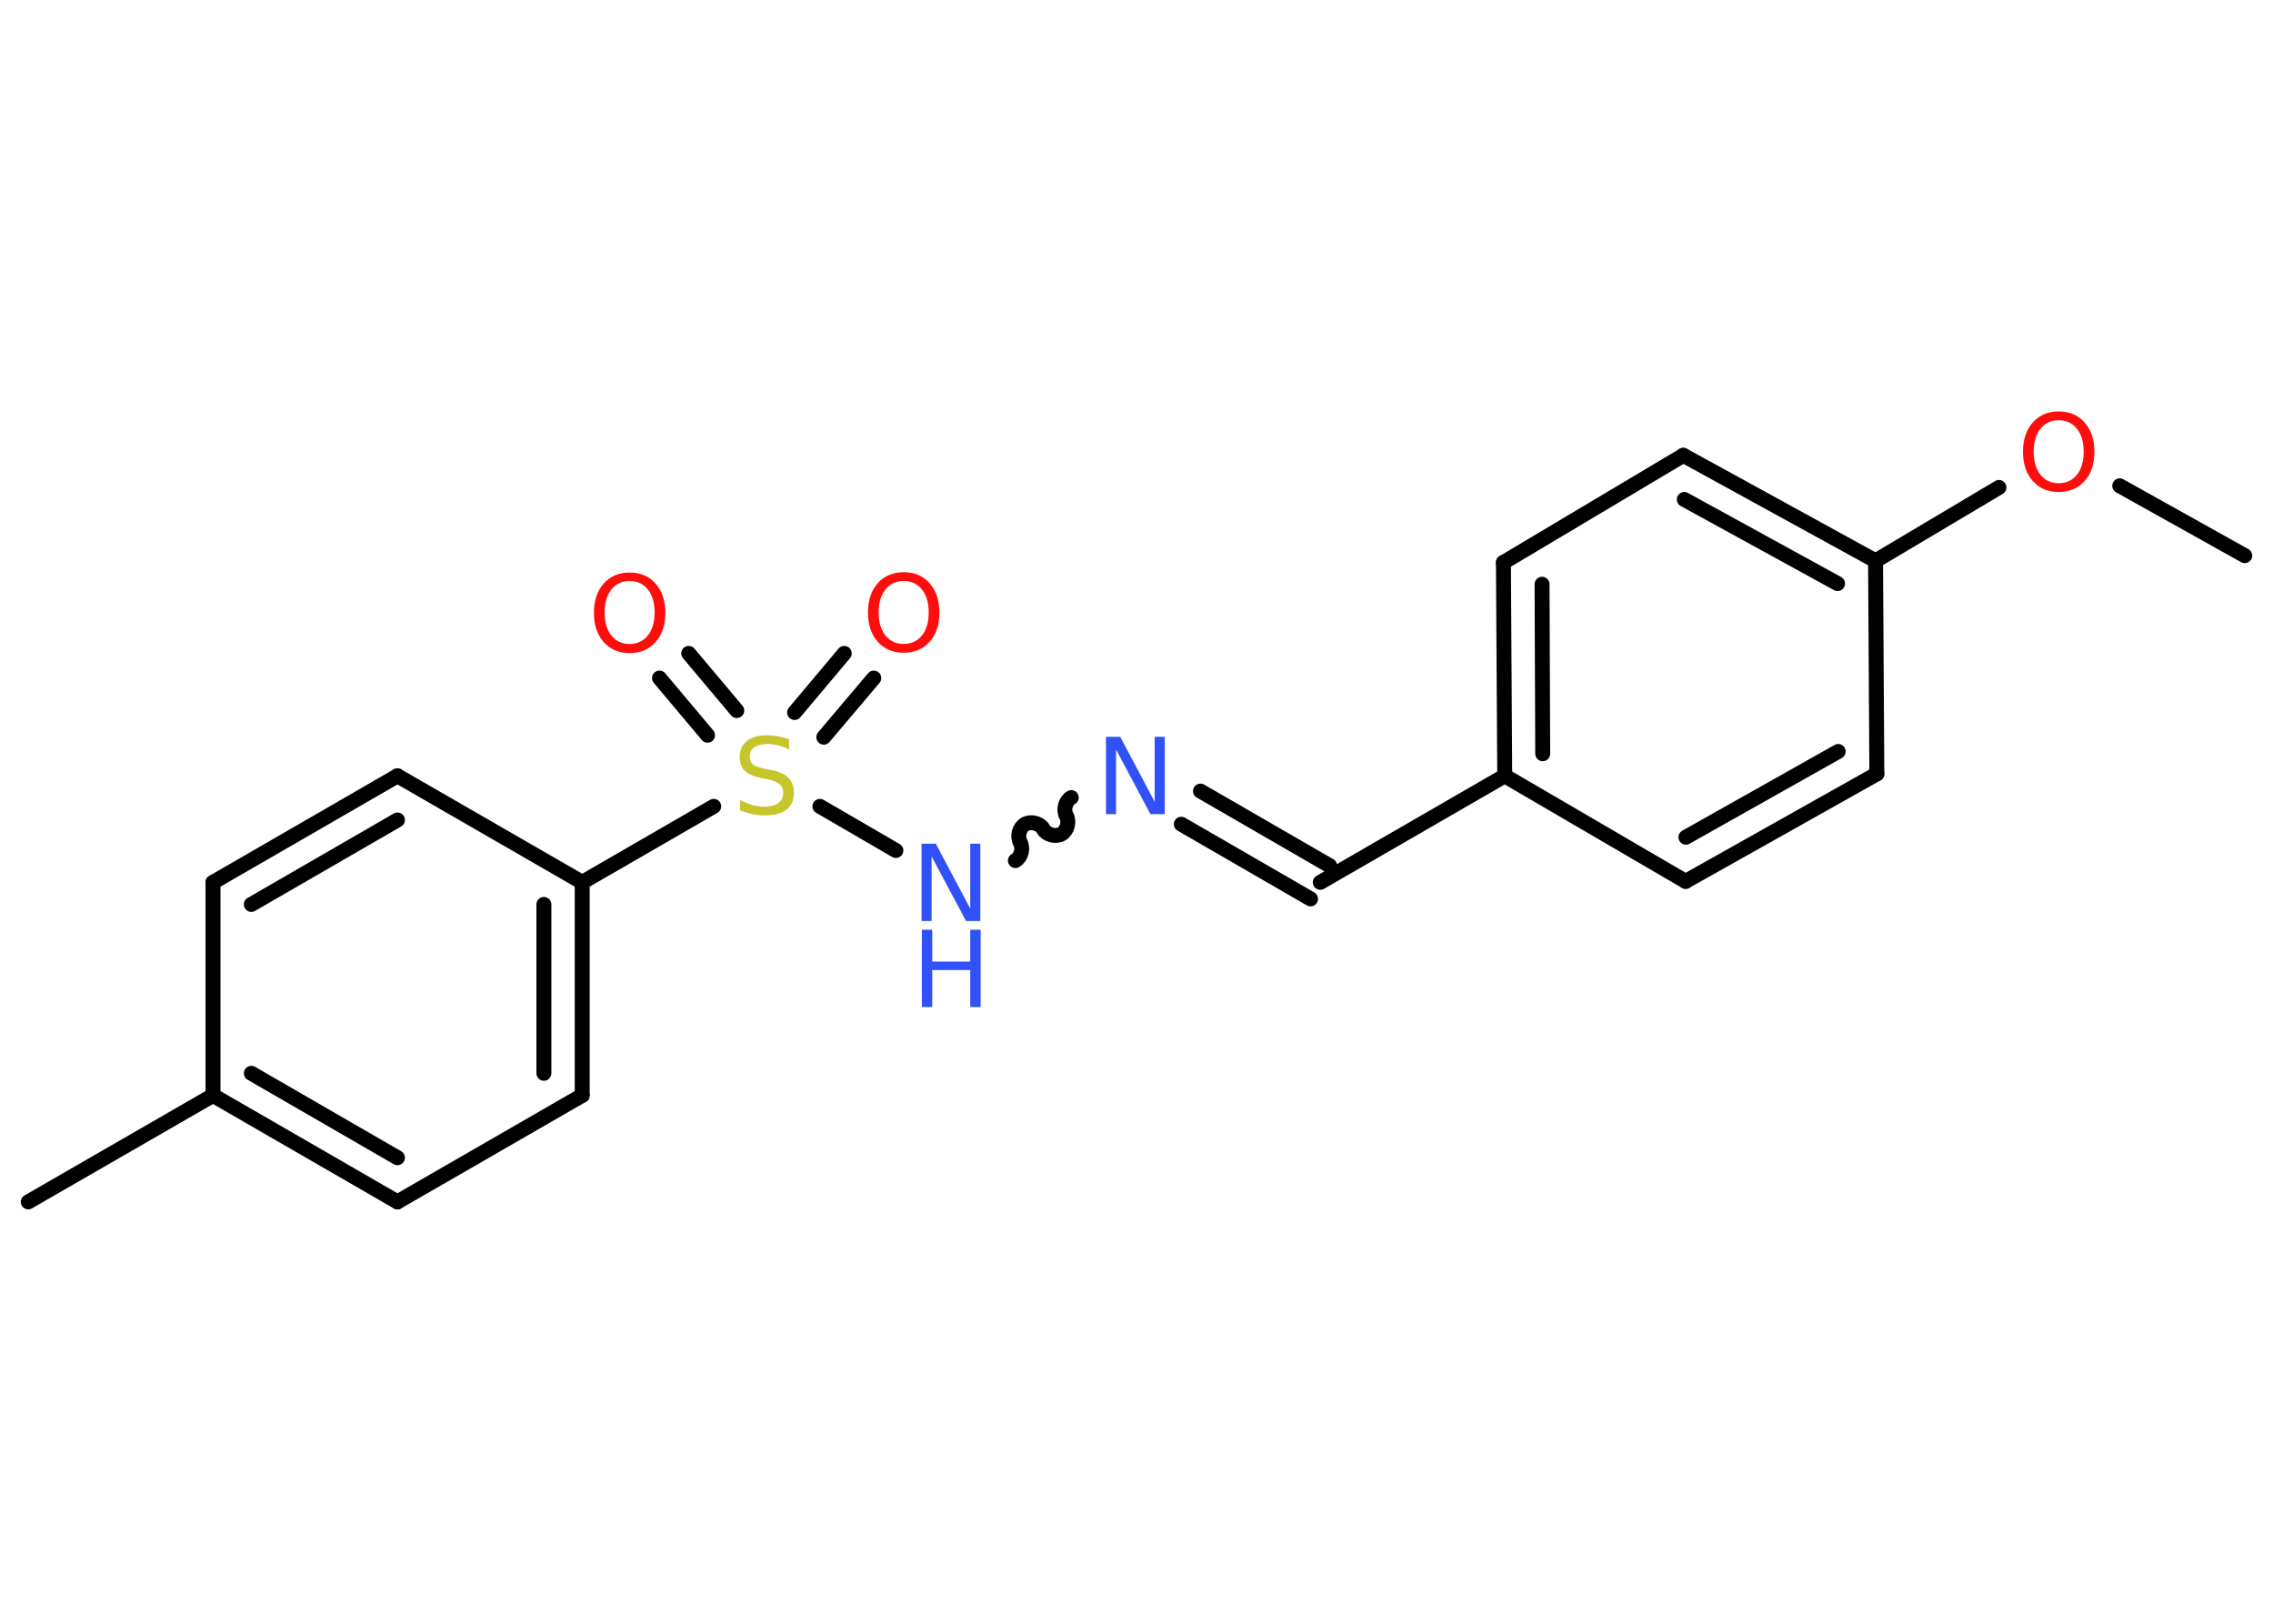 <?xml version='1.0' encoding='UTF-8'?>
<!DOCTYPE svg PUBLIC "-//W3C//DTD SVG 1.1//EN" "http://www.w3.org/Graphics/SVG/1.1/DTD/svg11.dtd">
<svg version='1.2' xmlns='http://www.w3.org/2000/svg' xmlns:xlink='http://www.w3.org/1999/xlink' width='70.0mm' height='50.0mm' viewBox='0 0 70.0 50.0'>
  <desc>Generated by the Chemistry Development Kit (http://github.com/cdk)</desc>
  <g stroke-linecap='round' stroke-linejoin='round' stroke='#000000' stroke-width='.46' fill='#FF0D0D'>
    <rect x='.0' y='.0' width='70.0' height='50.0' fill='#FFFFFF' stroke='none'/>
    <g id='mol1' class='mol'>
      <line id='mol1bnd1' class='bond' x1='69.13' y1='17.11' x2='65.28' y2='14.96'/>
      <line id='mol1bnd2' class='bond' x1='61.56' y1='15.01' x2='57.76' y2='17.27'/>
      <g id='mol1bnd3' class='bond'>
        <line x1='57.76' y1='17.27' x2='51.84' y2='14.02'/>
        <line x1='56.59' y1='17.97' x2='51.87' y2='15.38'/>
      </g>
      <line id='mol1bnd4' class='bond' x1='51.84' y1='14.02' x2='46.3' y2='17.32'/>
      <g id='mol1bnd5' class='bond'>
        <line x1='46.3' y1='17.32' x2='46.34' y2='23.89'/>
        <line x1='47.49' y1='17.99' x2='47.51' y2='23.21'/>
      </g>
      <line id='mol1bnd6' class='bond' x1='46.34' y1='23.89' x2='40.66' y2='27.17'/>
      <g id='mol1bnd7' class='bond'>
        <line x1='40.36' y1='27.68' x2='36.38' y2='25.38'/>
        <line x1='40.95' y1='26.66' x2='36.97' y2='24.36'/>
      </g>
      <path id='mol1bnd8' class='bond' d='M31.27 26.5c.18 -.1 .25 -.38 .15 -.56c-.1 -.18 -.03 -.46 .15 -.56c.18 -.1 .46 -.03 .56 .15c.1 .18 .38 .25 .56 .15c.18 -.1 .25 -.38 .15 -.56c-.1 -.18 -.03 -.46 .15 -.56' fill='none' stroke='#000000' stroke-width='.46'/>
      <line id='mol1bnd9' class='bond' x1='27.59' y1='26.19' x2='25.25' y2='24.83'/>
      <g id='mol1bnd10' class='bond'>
        <line x1='24.47' y1='21.94' x2='26.0' y2='20.12'/>
        <line x1='25.37' y1='22.7' x2='26.91' y2='20.88'/>
      </g>
      <g id='mol1bnd11' class='bond'>
        <line x1='21.79' y1='22.64' x2='20.31' y2='20.88'/>
        <line x1='22.69' y1='21.88' x2='21.21' y2='20.12'/>
      </g>
      <line id='mol1bnd12' class='bond' x1='21.98' y1='24.83' x2='17.93' y2='27.17'/>
      <g id='mol1bnd13' class='bond'>
        <line x1='17.93' y1='33.73' x2='17.93' y2='27.17'/>
        <line x1='16.75' y1='33.05' x2='16.75' y2='27.85'/>
      </g>
      <line id='mol1bnd14' class='bond' x1='17.93' y1='33.73' x2='12.24' y2='37.01'/>
      <g id='mol1bnd15' class='bond'>
        <line x1='6.56' y1='33.73' x2='12.24' y2='37.01'/>
        <line x1='7.74' y1='33.05' x2='12.24' y2='35.65'/>
      </g>
      <line id='mol1bnd16' class='bond' x1='6.56' y1='33.73' x2='.87' y2='37.01'/>
      <line id='mol1bnd17' class='bond' x1='6.56' y1='33.73' x2='6.56' y2='27.17'/>
      <g id='mol1bnd18' class='bond'>
        <line x1='12.24' y1='23.89' x2='6.56' y2='27.17'/>
        <line x1='12.24' y1='25.25' x2='7.74' y2='27.85'/>
      </g>
      <line id='mol1bnd19' class='bond' x1='17.93' y1='27.17' x2='12.24' y2='23.89'/>
      <line id='mol1bnd20' class='bond' x1='46.34' y1='23.89' x2='51.91' y2='27.14'/>
      <g id='mol1bnd21' class='bond'>
        <line x1='51.91' y1='27.14' x2='57.8' y2='23.83'/>
        <line x1='51.92' y1='25.78' x2='56.61' y2='23.14'/>
      </g>
      <line id='mol1bnd22' class='bond' x1='57.76' y1='17.27' x2='57.8' y2='23.83'/>
      <path id='mol1atm2' class='atom' d='M63.4 12.94q-.35 .0 -.56 .26q-.21 .26 -.21 .71q.0 .45 .21 .71q.21 .26 .56 .26q.35 .0 .56 -.26q.21 -.26 .21 -.71q.0 -.45 -.21 -.71q-.21 -.26 -.56 -.26zM63.4 12.67q.5 .0 .8 .34q.3 .34 .3 .9q.0 .57 -.3 .9q-.3 .34 -.8 .34q-.5 .0 -.8 -.34q-.3 -.34 -.3 -.9q.0 -.56 .3 -.9q.3 -.34 .8 -.34z' stroke='none'/>
      <path id='mol1atm8' class='atom' d='M34.07 22.69h.43l1.06 2.0v-2.0h.31v2.38h-.44l-1.06 -1.99v1.99h-.31v-2.38z' stroke='none' fill='#3050F8'/>
      <g id='mol1atm9' class='atom'>
        <path d='M28.39 25.98h.43l1.06 2.0v-2.0h.31v2.38h-.44l-1.06 -1.99v1.99h-.31v-2.38z' stroke='none' fill='#3050F8'/>
        <path d='M28.39 28.63h.32v.98h1.17v-.98h.32v2.38h-.32v-1.14h-1.17v1.14h-.32v-2.38z' stroke='none' fill='#3050F8'/>
      </g>
      <path id='mol1atm10' class='atom' d='M24.3 22.77v.31q-.18 -.09 -.34 -.13q-.16 -.04 -.32 -.04q-.26 .0 -.41 .1q-.14 .1 -.14 .29q.0 .16 .1 .24q.1 .08 .36 .13l.2 .04q.36 .07 .53 .24q.17 .17 .17 .46q.0 .35 -.23 .52q-.23 .18 -.68 .18q-.17 .0 -.36 -.04q-.19 -.04 -.39 -.11v-.33q.2 .11 .38 .16q.19 .05 .37 .05q.28 .0 .43 -.11q.15 -.11 .15 -.31q.0 -.18 -.11 -.27q-.11 -.1 -.35 -.15l-.2 -.04q-.36 -.07 -.52 -.22q-.16 -.15 -.16 -.42q.0 -.32 .22 -.5q.22 -.18 .61 -.18q.16 .0 .34 .03q.17 .03 .36 .09z' stroke='none' fill='#C6C62C'/>
      <path id='mol1atm11' class='atom' d='M27.83 17.89q-.35 .0 -.56 .26q-.21 .26 -.21 .71q.0 .45 .21 .71q.21 .26 .56 .26q.35 .0 .56 -.26q.21 -.26 .21 -.71q.0 -.45 -.21 -.71q-.21 -.26 -.56 -.26zM27.83 17.62q.5 .0 .8 .34q.3 .34 .3 .9q.0 .57 -.3 .9q-.3 .34 -.8 .34q-.5 .0 -.8 -.34q-.3 -.34 -.3 -.9q.0 -.56 .3 -.9q.3 -.34 .8 -.34z' stroke='none'/>
      <path id='mol1atm12' class='atom' d='M19.39 17.89q-.35 .0 -.56 .26q-.21 .26 -.21 .71q.0 .45 .21 .71q.21 .26 .56 .26q.35 .0 .56 -.26q.21 -.26 .21 -.71q.0 -.45 -.21 -.71q-.21 -.26 -.56 -.26zM19.39 17.63q.5 .0 .8 .34q.3 .34 .3 .9q.0 .57 -.3 .9q-.3 .34 -.8 .34q-.5 .0 -.8 -.34q-.3 -.34 -.3 -.9q.0 -.56 .3 -.9q.3 -.34 .8 -.34z' stroke='none'/>
    </g>
  </g>
</svg>
